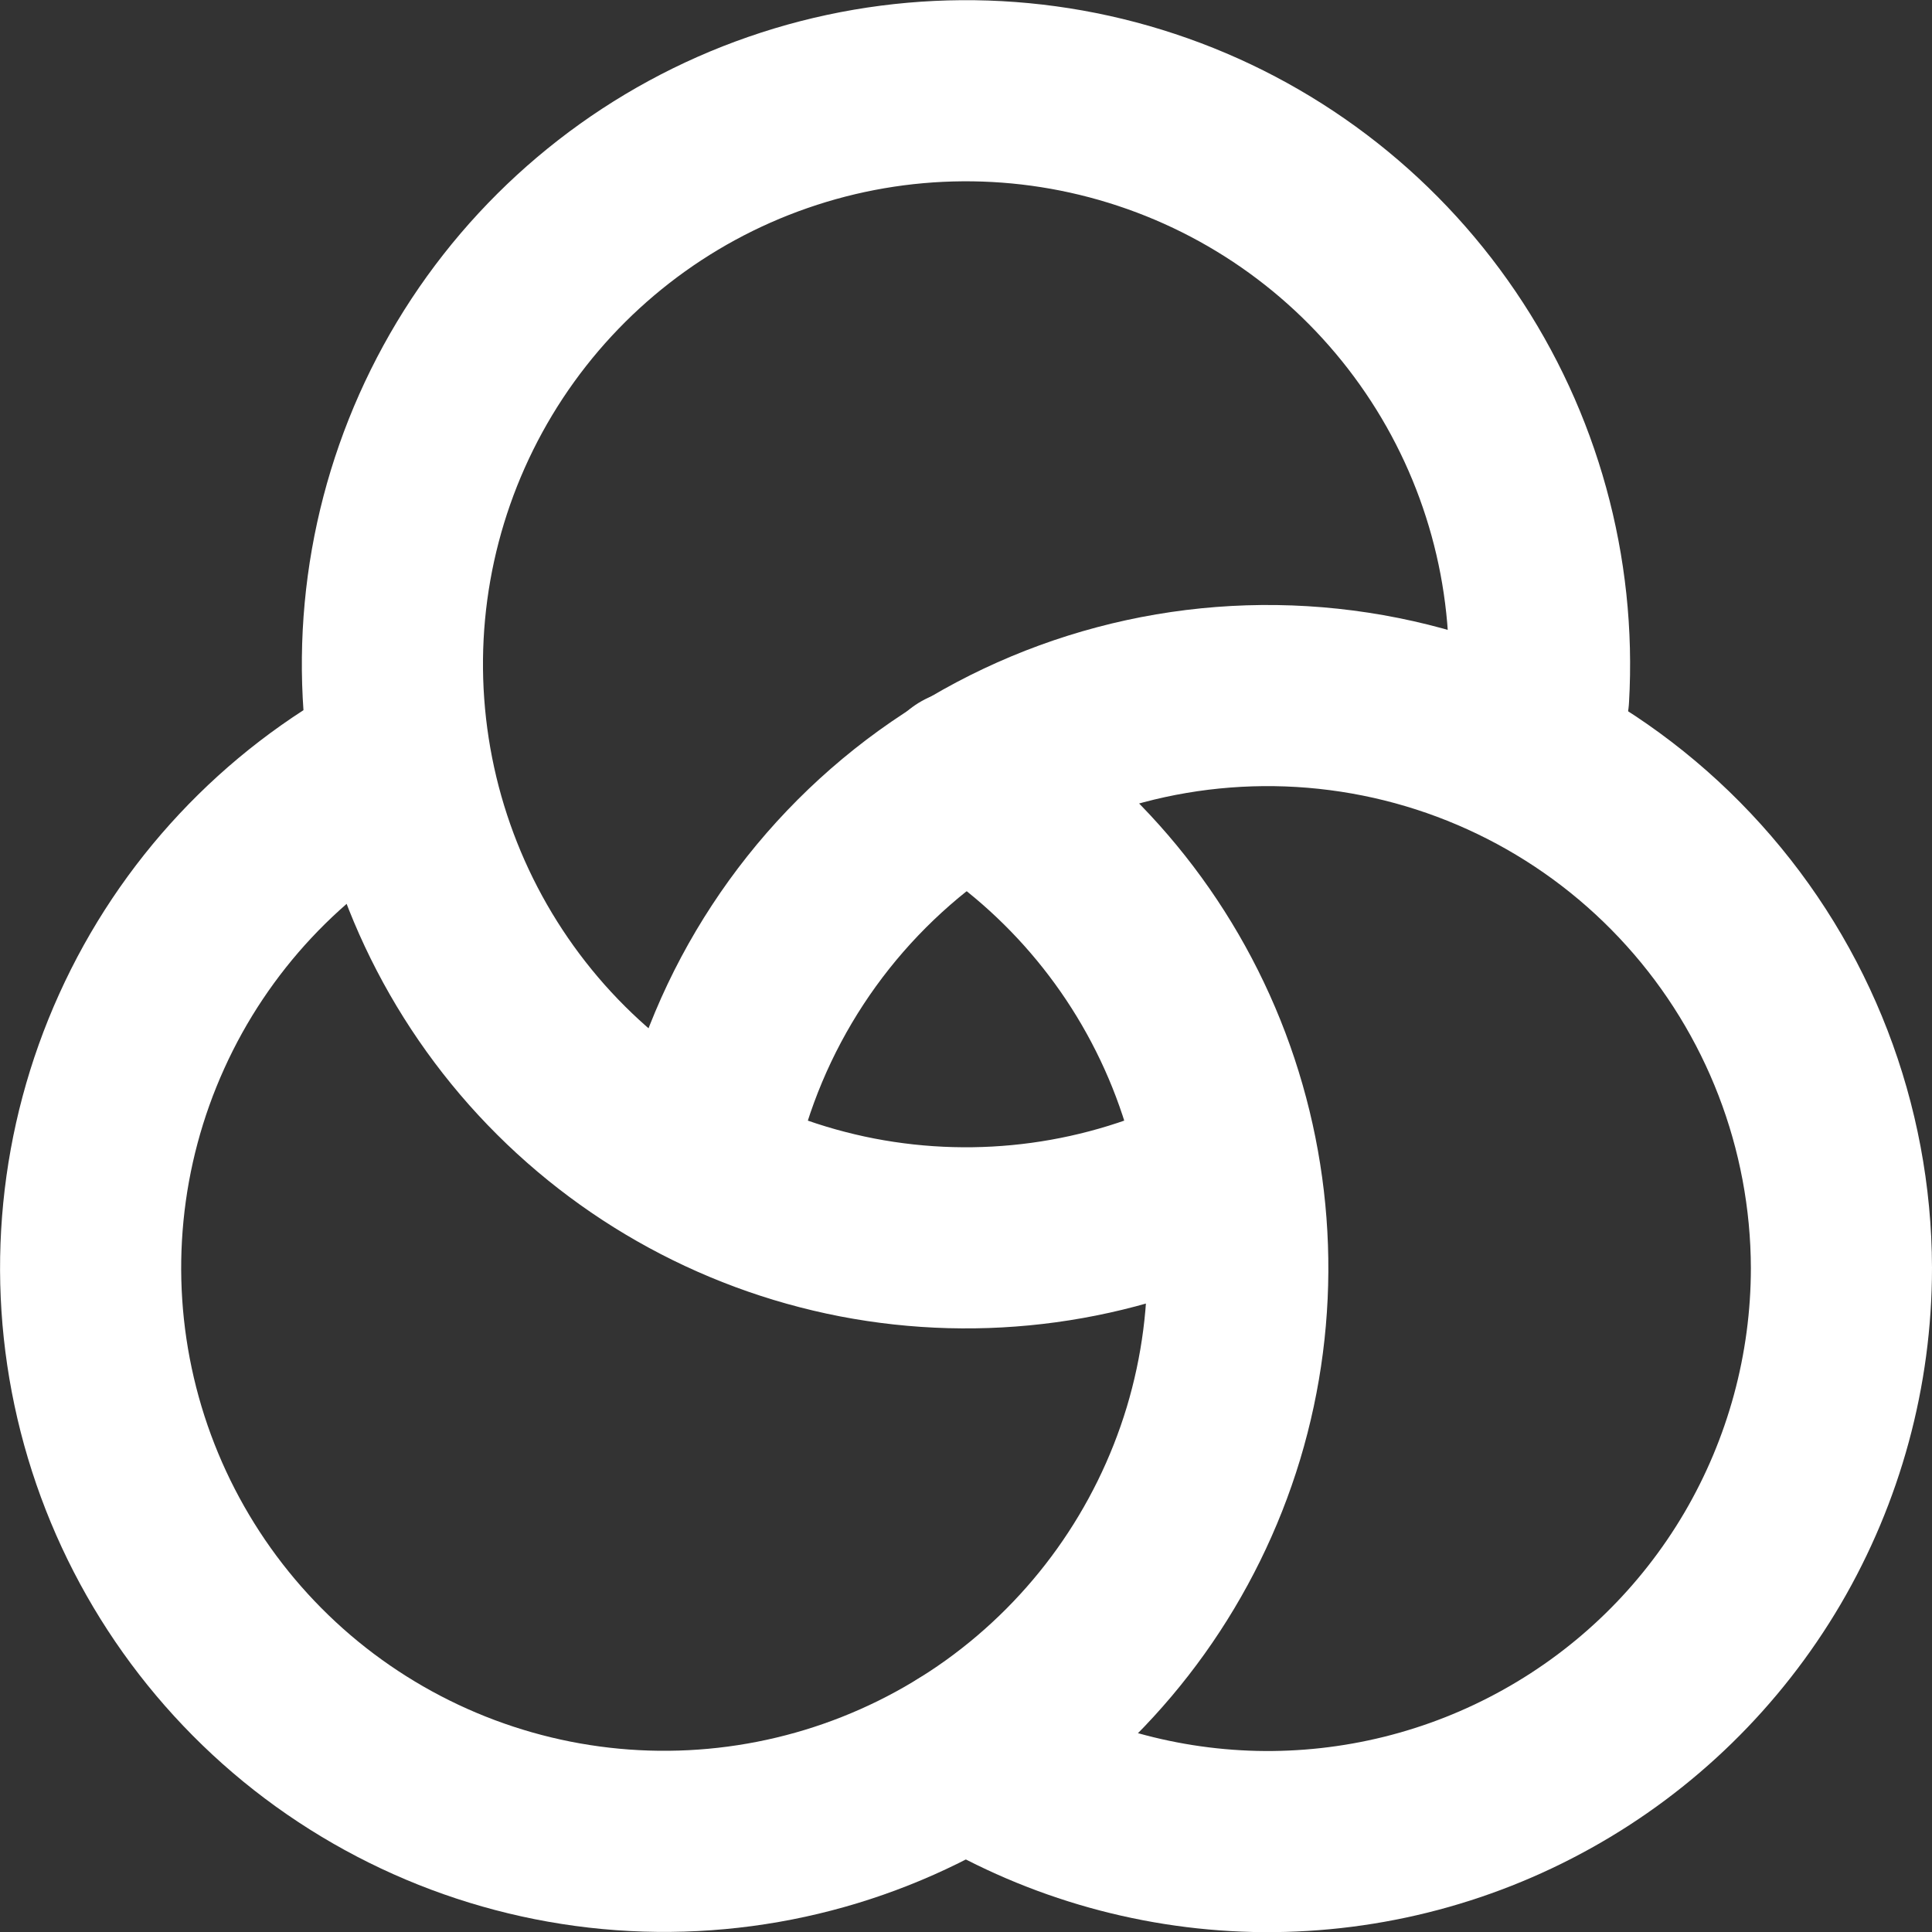 <svg width="16" height="16" viewBox="0 0 16 16" fill="none" xmlns="http://www.w3.org/2000/svg">
<rect x="0" y="0" width="16" height="16" fill="#333333" stroke="none"/>
<g clip-path="url(#clip0_5_2420)">
<path d="M12.742 5.776C12.802 4.733 12.517 3.698 11.93 2.834C11.343 1.969 10.488 1.322 9.495 0.993C8.504 0.664 7.431 0.671 6.443 1.014C5.456 1.356 4.609 2.015 4.034 2.887C3.459 3.76 3.187 4.798 3.262 5.84C3.337 6.883 3.753 7.871 4.446 8.653C5.14 9.435 6.072 9.966 7.098 10.165C8.124 10.363 9.187 10.218 10.122 9.751M3.262 6.31C2.339 6.803 1.605 7.587 1.174 8.54C0.742 9.493 0.637 10.562 0.875 11.58C1.113 12.599 1.681 13.511 2.49 14.174C3.299 14.836 4.305 15.214 5.35 15.247C6.396 15.28 7.423 14.967 8.273 14.357C9.122 13.746 9.746 12.872 10.049 11.871C10.351 10.869 10.313 9.796 9.943 8.817C9.573 7.839 8.89 7.01 8 6.46" stroke="white" stroke-width="1.5" stroke-linecap="round" stroke-linejoin="round"/>
<path d="M5.855 9.5C6.104 8.356 6.768 7.344 7.717 6.658C8.667 5.973 9.836 5.663 11.001 5.787C12.166 5.911 13.243 6.46 14.027 7.33C14.812 8.2 15.247 9.329 15.25 10.5C15.25 11.346 15.024 12.177 14.596 12.907C14.167 13.637 13.551 14.239 12.812 14.65C12.073 15.062 11.237 15.269 10.391 15.25C9.545 15.23 8.72 14.985 8 14.54" stroke="white" stroke-width="1.5" stroke-linecap="round" stroke-linejoin="round"/>
</g>
<defs>
<clipPath id="clip0_5_2420">
<rect width="16" height="16" fill="white"/>
</clipPath>
</defs>
</svg>
